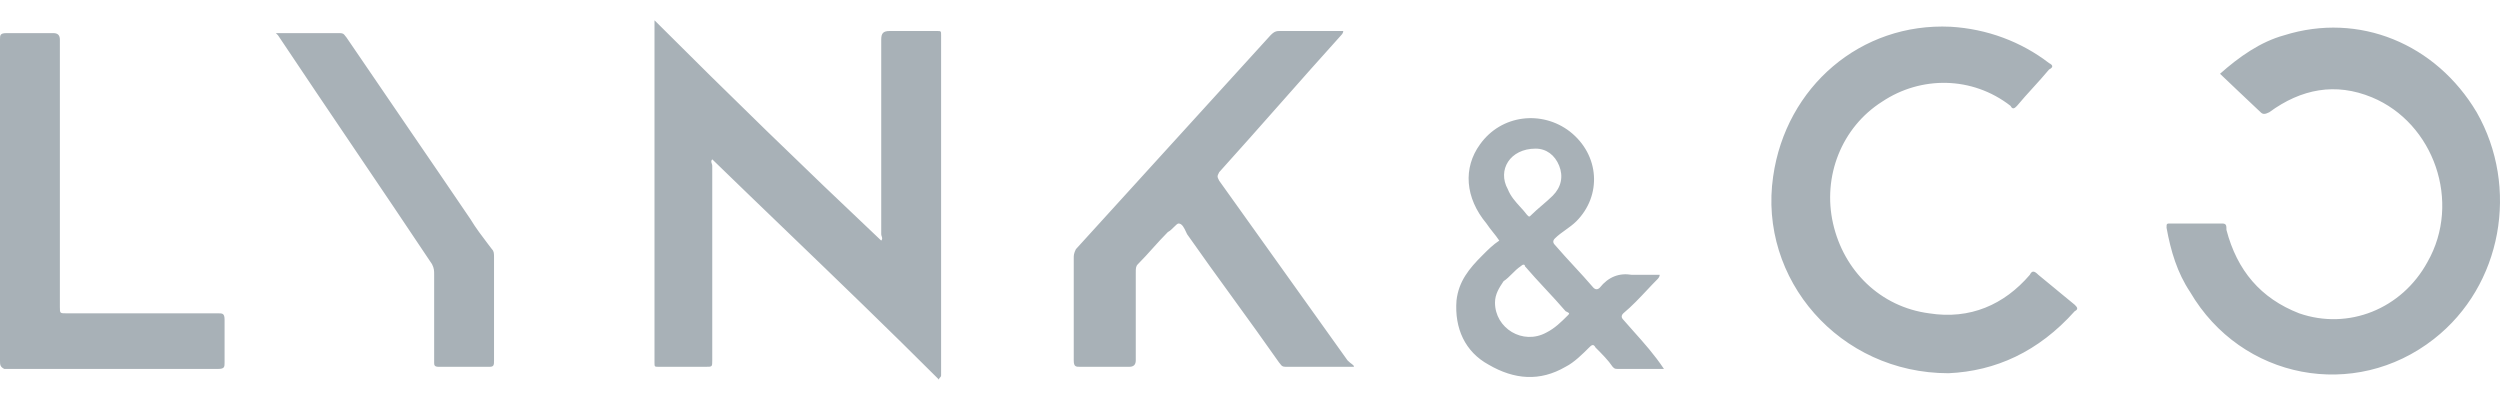 <svg width="100" height="16" viewBox="0 0 100 16" fill="none" xmlns="http://www.w3.org/2000/svg">
<path fill-rule="evenodd" clip-rule="evenodd" d="M37.559 15.185C35.55 13.176 33.502 11.206 31.468 9.248C30.47 8.288 29.476 7.331 28.49 6.373C28.433 6.43 28.452 6.487 28.471 6.545C28.481 6.573 28.49 6.602 28.49 6.63V14.415C28.49 14.672 28.49 14.672 28.234 14.672H26.352C26.266 14.672 26.223 14.672 26.202 14.651C26.18 14.629 26.18 14.586 26.18 14.501V0.898V0.812C29.175 3.807 32.169 6.716 35.249 9.624C35.306 9.567 35.287 9.51 35.268 9.453C35.258 9.425 35.249 9.396 35.249 9.368V1.582C35.249 1.326 35.334 1.24 35.591 1.24H37.473C37.559 1.24 37.602 1.24 37.623 1.262C37.644 1.283 37.644 1.326 37.644 1.411V15.014C37.644 15.057 37.623 15.078 37.602 15.1C37.58 15.121 37.559 15.143 37.559 15.185ZM88.801 2.951C89.571 2.267 90.426 1.668 91.367 1.411C94.362 0.47 97.442 1.753 99.067 4.491C100.778 7.485 100.094 11.421 97.356 13.56C94.191 16.041 89.656 15.185 87.603 11.678C87.09 10.908 86.833 10.052 86.662 9.111C86.662 8.94 86.662 8.94 86.833 8.94H88.886C89.058 8.94 89.058 9.025 89.058 9.197C89.485 10.822 90.426 11.934 91.966 12.533C93.934 13.217 96.073 12.362 97.099 10.48C98.468 8.084 97.356 4.919 94.875 3.892C93.421 3.293 92.052 3.55 90.769 4.491C90.597 4.577 90.512 4.577 90.426 4.491C89.52 3.634 89.56 3.673 89.566 3.679L89.559 3.673L89.558 3.671L89.558 3.671L89.556 3.669C89.52 3.635 89.371 3.493 88.801 2.951ZM70.926 7.058C70.327 11.165 73.578 14.929 77.941 14.929C79.823 14.844 81.535 14.073 82.989 12.448C83.16 12.362 83.075 12.277 82.989 12.191C82.733 11.978 82.498 11.786 82.263 11.594L82.263 11.593L82.262 11.592L82.262 11.592C82.026 11.4 81.791 11.207 81.535 10.994C81.364 10.822 81.278 10.822 81.192 10.994C80.166 12.191 78.797 12.79 77.171 12.534C75.204 12.277 73.749 10.822 73.322 8.94C72.894 7.058 73.664 5.091 75.289 4.064C76.829 3.037 78.882 3.037 80.422 4.235C80.508 4.406 80.594 4.321 80.679 4.235C80.893 3.978 81.107 3.743 81.321 3.508L81.321 3.508L81.321 3.508C81.535 3.272 81.749 3.037 81.962 2.781C82.133 2.695 82.133 2.609 81.962 2.524C80.85 1.668 79.481 1.155 78.027 1.07C74.434 0.898 71.439 3.465 70.926 7.058ZM54.157 14.672H51.42C51.294 14.672 51.261 14.626 51.218 14.568L51.218 14.568C51.203 14.547 51.186 14.524 51.163 14.501C50.564 13.645 49.944 12.79 49.324 11.934C48.703 11.079 48.083 10.223 47.484 9.368C47.47 9.34 47.457 9.31 47.442 9.279C47.369 9.12 47.285 8.94 47.142 8.94C47.099 8.94 47.035 9.004 46.96 9.079C46.886 9.154 46.8 9.239 46.714 9.282C46.501 9.496 46.308 9.71 46.115 9.924L46.115 9.924C45.923 10.138 45.73 10.352 45.517 10.566C45.431 10.651 45.431 10.737 45.431 10.908V14.415C45.431 14.586 45.346 14.672 45.174 14.672H43.207C43.036 14.672 42.95 14.672 42.95 14.415V10.309C42.95 10.223 42.95 10.138 43.036 9.967C44.317 8.557 45.62 7.126 46.923 5.694L46.924 5.693L46.924 5.693L46.929 5.688C48.234 4.255 49.538 2.823 50.821 1.411C50.906 1.326 50.992 1.24 51.163 1.24H53.73C53.73 1.297 53.701 1.354 53.644 1.411C52.831 2.31 52.019 3.229 51.206 4.149C50.393 5.069 49.58 5.988 48.768 6.887C48.682 7.058 48.682 7.058 48.768 7.229L53.901 14.415C53.973 14.488 54.03 14.529 54.072 14.56C54.129 14.602 54.157 14.623 54.157 14.672ZM0 1.582V7.999V14.415C0 14.586 0 14.672 0.171 14.757H8.726C8.983 14.757 8.983 14.672 8.983 14.501V12.79C8.983 12.533 8.897 12.533 8.726 12.533H2.652C2.524 12.533 2.46 12.533 2.428 12.501C2.395 12.469 2.395 12.405 2.395 12.276V1.582C2.395 1.411 2.31 1.325 2.139 1.325H0.257C0 1.325 0 1.411 0 1.582ZM11.035 1.325H13.601C13.727 1.325 13.76 1.371 13.803 1.429C13.819 1.451 13.835 1.474 13.858 1.497C14.671 2.694 15.505 3.913 16.339 5.132L16.339 5.133L16.34 5.134C17.174 6.352 18.008 7.571 18.82 8.769C19.027 9.114 19.29 9.459 19.519 9.76L19.519 9.76C19.574 9.831 19.626 9.9 19.676 9.966C19.761 10.052 19.761 10.137 19.761 10.309V14.415C19.761 14.586 19.761 14.672 19.59 14.672H17.537C17.366 14.672 17.366 14.586 17.366 14.501V10.993C17.366 10.822 17.366 10.736 17.28 10.565C16.254 9.025 15.227 7.507 14.2 5.988C13.174 4.47 12.147 2.951 11.12 1.411L11.035 1.325ZM64.933 12.533C64.847 12.618 64.847 12.704 64.933 12.789C65.069 12.947 65.21 13.105 65.354 13.266C65.756 13.716 66.181 14.19 66.558 14.757H64.762C64.591 14.757 64.591 14.757 64.505 14.671C64.334 14.415 64.078 14.158 63.821 13.901L63.821 13.901C63.735 13.73 63.65 13.816 63.564 13.901C63.307 14.158 62.965 14.5 62.623 14.671C61.596 15.27 60.57 15.185 59.543 14.586C58.602 14.072 58.174 13.131 58.26 12.019C58.346 11.249 58.773 10.736 59.287 10.223L59.287 10.223C59.543 9.966 59.714 9.795 59.971 9.624C59.885 9.495 59.8 9.388 59.714 9.282C59.629 9.175 59.543 9.068 59.458 8.939C58.602 7.913 58.517 6.715 59.201 5.774C60.056 4.576 61.682 4.405 62.794 5.261C63.992 6.202 64.078 7.827 63.051 8.854C62.922 8.982 62.773 9.089 62.623 9.196C62.473 9.303 62.324 9.41 62.195 9.538C62.11 9.624 62.11 9.709 62.195 9.795C62.452 10.094 62.709 10.372 62.965 10.65C63.222 10.928 63.479 11.207 63.735 11.506C63.821 11.591 63.906 11.591 63.992 11.506C64.334 11.078 64.762 10.907 65.275 10.993H66.387C66.387 11.05 66.359 11.107 66.302 11.164C66.162 11.303 66.023 11.452 65.88 11.604C65.586 11.917 65.279 12.244 64.933 12.533ZM62.367 6.629C62.195 6.202 61.853 5.945 61.425 5.945C60.399 5.945 59.885 6.801 60.313 7.57C60.427 7.856 60.617 8.065 60.807 8.274C60.903 8.378 60.998 8.483 61.083 8.597C61.126 8.64 61.147 8.661 61.169 8.661C61.19 8.661 61.212 8.64 61.254 8.597C61.383 8.469 61.532 8.34 61.682 8.212C61.832 8.084 61.981 7.955 62.11 7.827C62.452 7.485 62.538 7.057 62.367 6.629ZM61.853 13.303C62.195 13.131 62.452 12.875 62.709 12.618C62.794 12.533 62.794 12.533 62.623 12.447C62.367 12.148 62.088 11.848 61.81 11.549C61.532 11.249 61.254 10.95 60.998 10.65C60.998 10.565 60.912 10.565 60.827 10.65C60.698 10.736 60.591 10.843 60.484 10.95C60.377 11.057 60.27 11.164 60.142 11.249C59.971 11.506 59.8 11.763 59.8 12.105C59.8 13.131 60.912 13.816 61.853 13.303Z" fill="#A8B1B7"/>
</svg>
